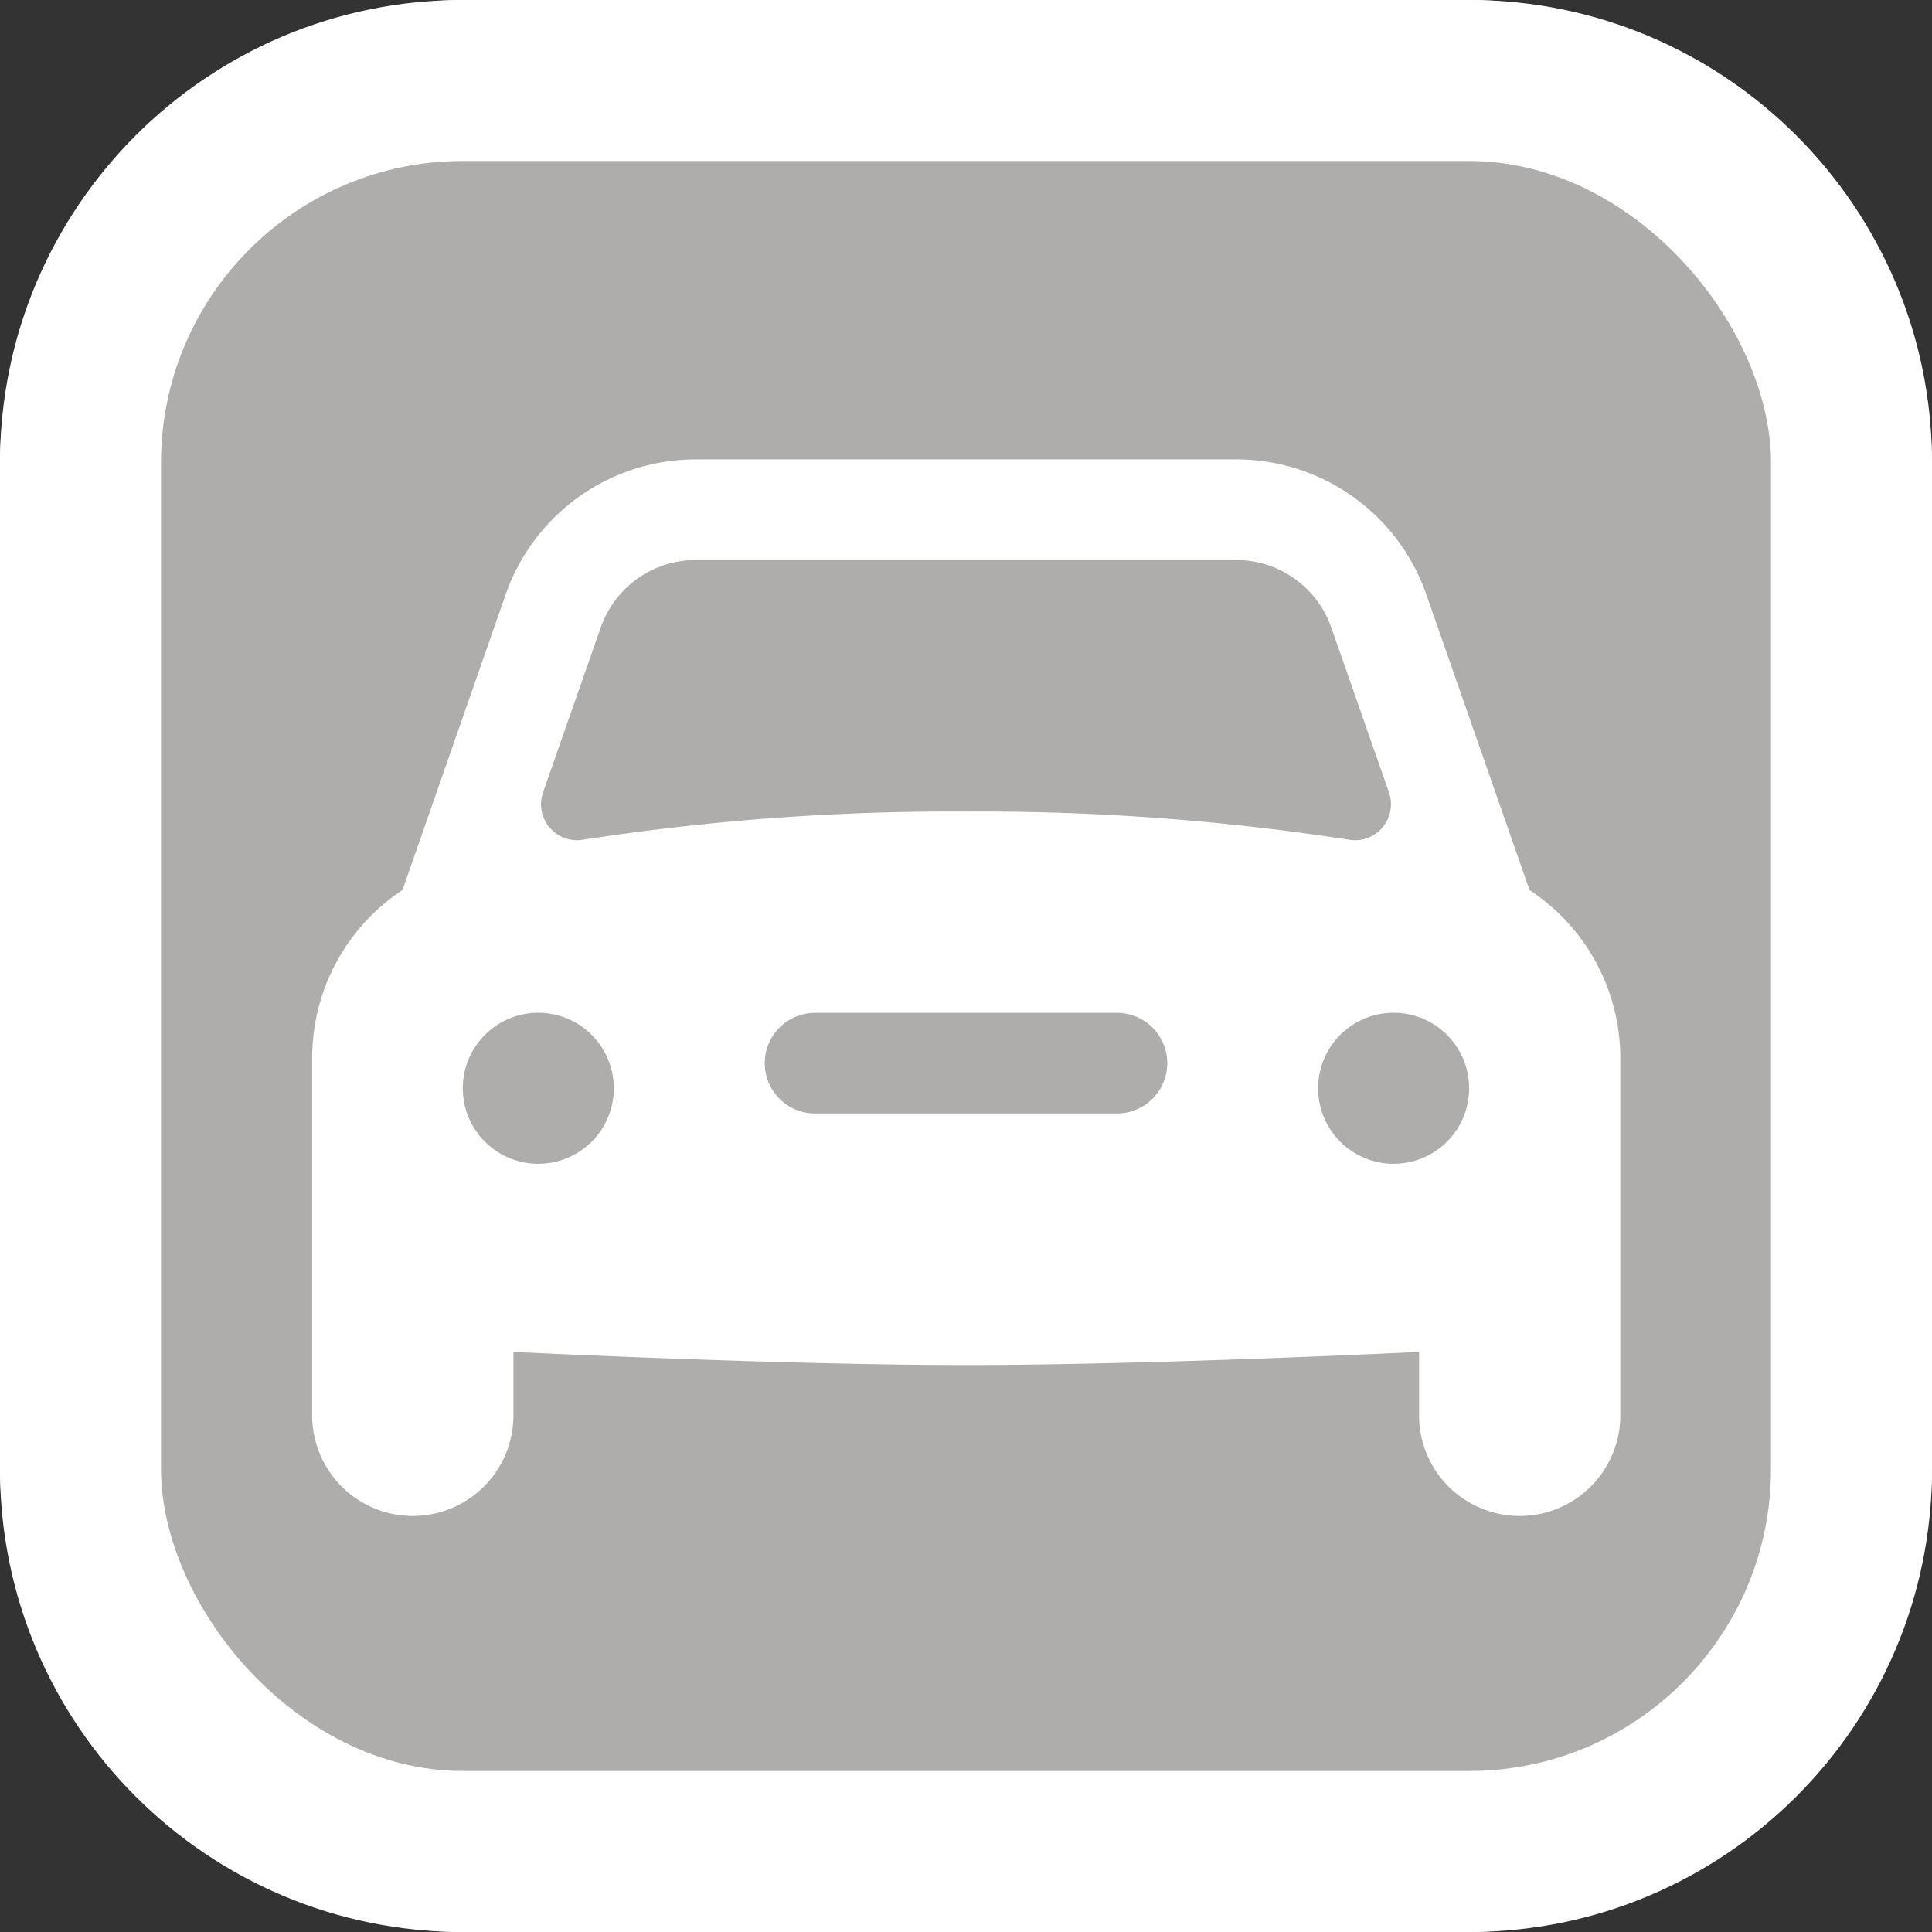 <svg xmlns="http://www.w3.org/2000/svg" viewBox="0 0 24 24"><rect x="0" y="0" width="24" height="24" fill="#333333" stroke="none"/><defs><style>.cls-1{fill:#fff;}.cls-2{fill:#afadac;}</style></defs><g id="Ebene_2" data-name="Ebene 2"><g id="Rand_weiß" data-name="Rand weiß"><rect class="cls-1" width="24" height="24" rx="5.75"/><rect class="cls-1" width="24" height="24" rx="5.75" transform="translate(24) rotate(90)"/></g><g id="Flächen_deaktiviert" data-name="Flächen deaktiviert"><rect class="cls-2" x="2" y="2" width="20" height="20" rx="3.75"/></g><g id="Symbole_weiß" data-name="Symbole weiß"><path class="cls-1" d="M19,11.056,17.717,7.381a2.5,2.5,0,0,0-2.36-1.674H8.643a2.5,2.5,0,0,0-2.36,1.674L5,11.056a2.5,2.5,0,0,0-1.122,2.091v4.435a1.25,1.25,0,0,0,2.5,0v-.788s3.3.163,5.625.163,5.625-.163,5.625-.163v.788a1.25,1.25,0,0,0,2.5,0V13.147A2.5,2.5,0,0,0,19,11.056ZM6.747,9.84l.716-2.046a1.25,1.25,0,0,1,1.18-.837h6.714a1.25,1.25,0,0,1,1.18.837l.716,2.046a.447.447,0,0,1-.492.592A29.905,29.905,0,0,0,12,10.082a29.905,29.905,0,0,0-4.761.35A.447.447,0,0,1,6.747,9.84Zm-.06,4.617a.938.938,0,1,1,.938-.938A.938.938,0,0,1,6.687,14.457Zm7.188-.625h-3.75a.625.625,0,0,1,0-1.25h3.75a.625.625,0,0,1,0,1.25Zm3.437.625a.938.938,0,1,1,.938-.938A.938.938,0,0,1,17.312,14.457Z"/></g></g></svg>